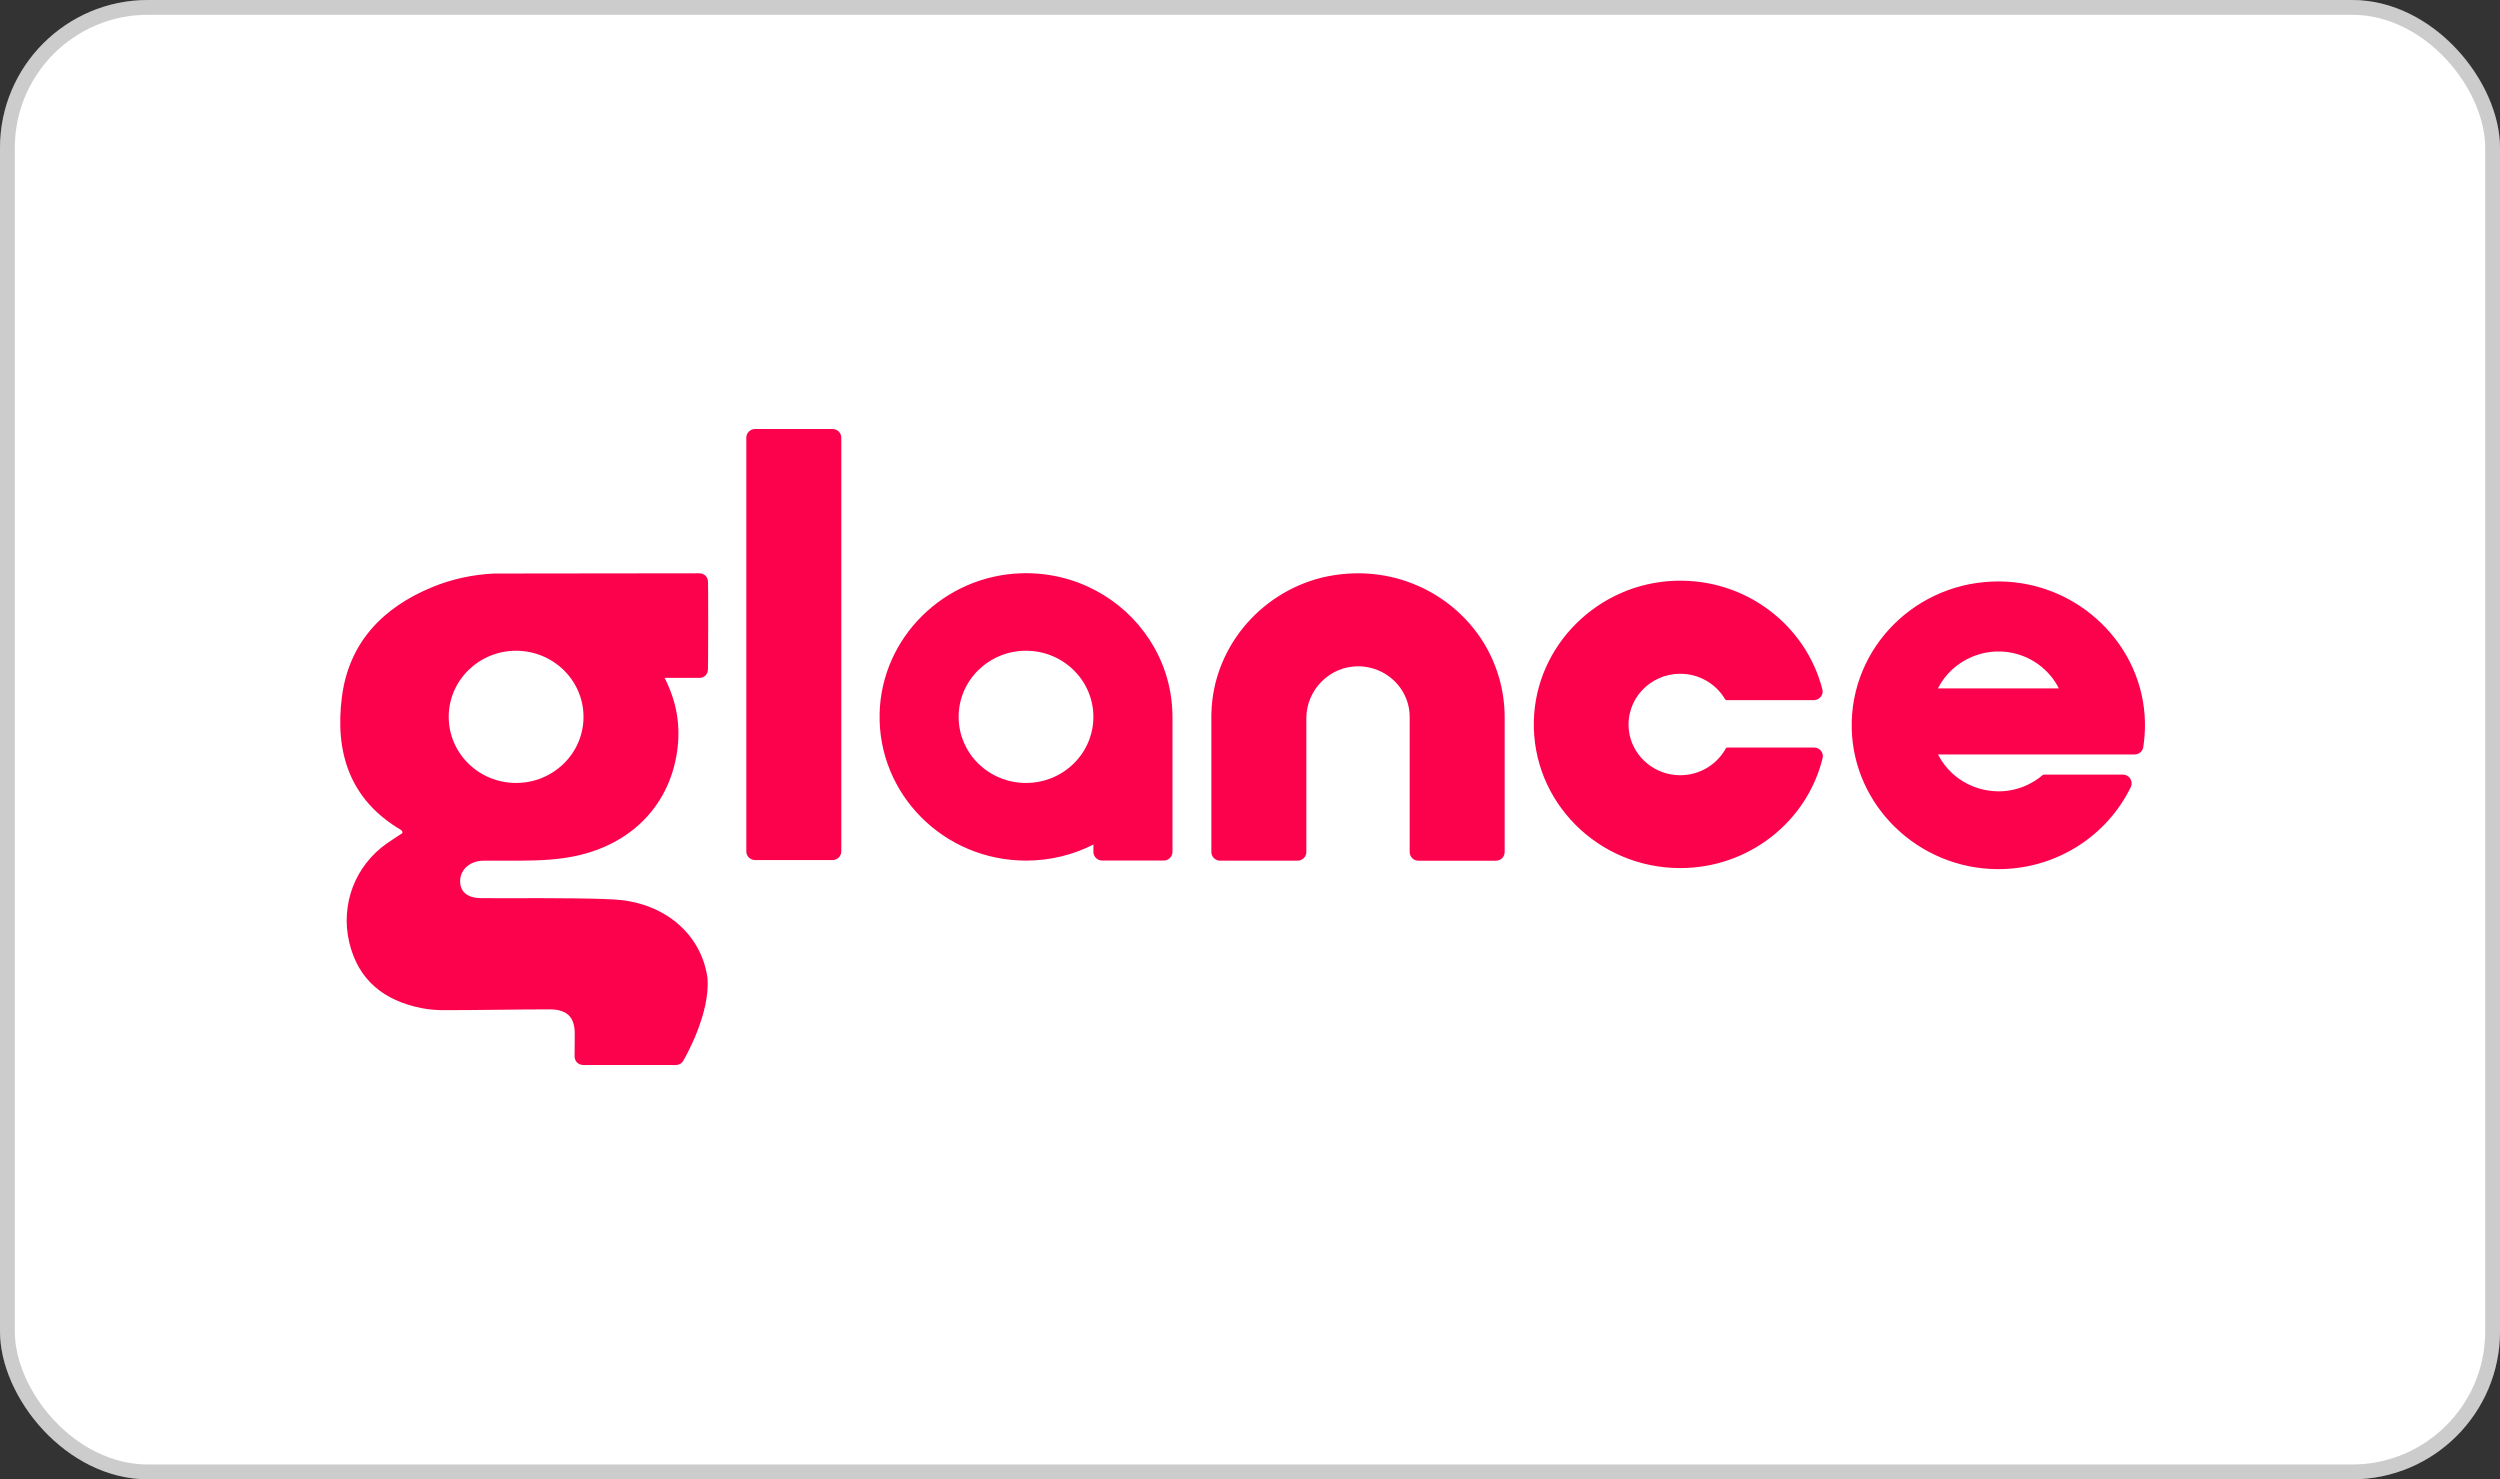<svg width="169" height="100" viewBox="0 0 169 100" fill="none" xmlns="http://www.w3.org/2000/svg">
<rect x="0" y="0" width="169" height="100" fill="#333333" stroke="none"/>
<rect width="169" height="100" rx="10" fill="white"/>
<rect x="0.5" y="0.5" width="168" height="99" rx="9.5" stroke="black" stroke-opacity="0.2"/>
<mask id="mask0_4164_9482" style="mask-type:alpha" maskUnits="userSpaceOnUse" x="0" y="0" width="169" height="100">
<rect width="169" height="100" rx="6" fill="#171819"/>
</mask>
<g mask="url(#mask0_4164_9482)">
<path d="M101.715 48.475V57.6C101.715 57.761 101.647 57.909 101.541 58.014C101.432 58.121 101.284 58.184 101.12 58.184H95.889C95.726 58.184 95.575 58.118 95.468 58.014C95.362 57.906 95.294 57.761 95.294 57.6V48.47C95.294 48.166 95.255 47.873 95.18 47.593C95.104 47.312 94.993 47.047 94.852 46.799C94.59 46.338 94.221 45.942 93.779 45.644C93.337 45.346 92.819 45.144 92.263 45.073C92.245 45.07 92.224 45.068 92.206 45.065C92.188 45.062 92.167 45.062 92.146 45.06C92.097 45.055 92.047 45.05 91.998 45.047C91.948 45.045 91.899 45.042 91.847 45.042C90.872 45.029 89.988 45.427 89.346 46.067C88.704 46.708 88.309 47.59 88.309 48.546V57.598C88.309 57.758 88.242 57.906 88.135 58.011C88.026 58.118 87.877 58.182 87.714 58.182H82.483C82.32 58.182 82.169 58.115 82.062 58.011C81.956 57.904 81.888 57.758 81.888 57.598V48.342C81.888 48.304 81.888 48.263 81.891 48.225C81.943 46.027 82.754 44.002 84.074 42.39C85.395 40.778 87.225 39.587 89.32 39.054C89.326 39.051 89.333 39.051 89.338 39.049C89.344 39.046 89.352 39.046 89.357 39.044C90.529 38.768 91.681 38.697 92.778 38.801C93.875 38.906 94.922 39.186 95.887 39.615C95.947 39.64 96.004 39.668 96.061 39.694C96.118 39.722 96.175 39.747 96.235 39.776C96.264 39.791 96.292 39.804 96.321 39.819C96.35 39.834 96.378 39.847 96.407 39.862C96.435 39.877 96.466 39.893 96.495 39.908C96.524 39.923 96.555 39.939 96.584 39.957C98.115 40.783 99.399 41.994 100.301 43.458C101.193 44.922 101.712 46.639 101.715 48.475ZM56.277 58.141H51.047C50.883 58.141 50.732 58.075 50.626 57.97C50.516 57.863 50.451 57.718 50.451 57.557V29.584C50.451 29.423 50.519 29.275 50.626 29.171C50.735 29.064 50.883 29 51.047 29H56.277C56.441 29 56.592 29.066 56.698 29.171C56.807 29.278 56.872 29.423 56.872 29.584V57.557C56.872 57.718 56.805 57.866 56.698 57.97C56.592 58.075 56.441 58.141 56.277 58.141ZM47.867 44.254V44.361L47.862 44.807L47.857 45.254C47.854 45.417 47.795 45.555 47.698 45.654C47.602 45.754 47.464 45.815 47.301 45.825H44.927C45.351 46.657 45.624 47.478 45.759 48.304C45.894 49.13 45.894 49.959 45.772 50.803C45.496 52.716 44.654 54.361 43.355 55.603C42.052 56.848 40.29 57.69 38.168 57.998C37.503 58.095 36.83 58.144 36.154 58.164C35.478 58.187 34.797 58.184 34.116 58.182C33.869 58.182 33.622 58.179 33.375 58.179C33.128 58.179 32.883 58.182 32.636 58.184C32.218 58.192 31.838 58.337 31.56 58.577C31.282 58.817 31.11 59.156 31.105 59.549C31.1 59.903 31.217 60.192 31.448 60.393C31.68 60.592 32.028 60.707 32.486 60.712C32.699 60.714 32.995 60.714 33.354 60.717C33.713 60.719 34.134 60.717 34.594 60.717C35.87 60.714 37.451 60.712 38.857 60.73C40.264 60.748 41.491 60.781 42.065 60.852C43.695 61.056 45.042 61.701 46.027 62.627C47.012 63.553 47.636 64.762 47.823 66.093C47.932 67.294 47.55 68.649 47.132 69.725C46.713 70.801 46.253 71.594 46.206 71.676L46.209 71.674L46.211 71.671C46.209 71.674 46.209 71.676 46.206 71.676C46.205 71.678 46.203 71.68 46.201 71.681C46.154 71.776 46.084 71.855 45.996 71.908C45.907 71.962 45.798 71.995 45.676 71.995C45.671 71.995 45.668 71.995 45.663 71.997C45.66 71.997 45.655 72 45.65 72L45.458 71.997L45.265 71.995H39.876L39.671 71.997L39.465 72C39.46 72 39.458 72 39.453 71.997C39.447 71.995 39.445 71.995 39.44 71.995C39.265 71.992 39.12 71.931 39.013 71.829C38.907 71.727 38.847 71.584 38.842 71.413C38.842 71.413 38.844 71.077 38.847 70.72C38.849 70.363 38.852 69.983 38.852 69.898C38.855 69.325 38.725 68.909 38.447 68.636C38.168 68.363 37.742 68.233 37.152 68.233C35.967 68.233 34.784 68.248 33.598 68.261C32.413 68.274 31.227 68.287 30.045 68.287C29.785 68.287 29.525 68.279 29.267 68.256C29.007 68.236 28.75 68.2 28.495 68.149C27.227 67.896 26.156 67.425 25.326 66.695C24.497 65.966 23.91 64.979 23.608 63.698C23.306 62.416 23.408 61.117 23.852 59.954C24.297 58.791 25.085 57.764 26.151 57.016C26.319 56.896 26.494 56.784 26.665 56.669C26.839 56.557 27.011 56.445 27.183 56.33C27.219 56.284 27.206 56.228 27.18 56.187C27.154 56.144 27.117 56.114 27.112 56.108C25.358 55.073 24.237 53.752 23.619 52.224C22.997 50.696 22.875 48.965 23.114 47.105C23.348 45.284 24.032 43.777 25.077 42.553C26.122 41.329 27.531 40.385 29.223 39.689C29.904 39.408 30.593 39.197 31.287 39.046C31.981 38.896 32.681 38.806 33.383 38.771C33.383 38.771 36.713 38.768 40.113 38.763C43.513 38.76 46.981 38.755 47.259 38.755H47.277C47.446 38.76 47.589 38.822 47.693 38.921C47.795 39.023 47.857 39.163 47.86 39.329L47.865 39.73L47.87 40.13V40.324C47.87 40.89 47.87 41.558 47.873 42.242C47.865 42.92 47.865 43.619 47.867 44.254ZM39.445 48.462C39.445 47.228 38.935 46.111 38.111 45.302C37.285 44.494 36.146 43.991 34.888 43.991C33.63 43.991 32.491 44.491 31.667 45.3C30.843 46.108 30.333 47.225 30.333 48.46C30.333 49.694 30.843 50.811 31.667 51.62C32.491 52.428 33.63 52.928 34.888 52.928C36.146 52.928 37.285 52.428 38.108 51.62C38.935 50.814 39.445 49.697 39.445 48.462ZM116.78 50.531H122.629C122.821 50.531 122.99 50.62 123.097 50.752C123.206 50.888 123.253 51.069 123.208 51.252C122.686 53.385 121.446 55.241 119.754 56.565C118.061 57.889 115.917 58.682 113.585 58.682C110.811 58.682 108.302 57.562 106.506 55.759C104.707 53.956 103.621 51.469 103.688 48.733C103.751 46.175 104.837 43.849 106.561 42.142C108.284 40.436 110.642 39.344 113.249 39.26C115.641 39.181 117.853 39.936 119.603 41.252C121.352 42.568 122.642 44.443 123.193 46.605C123.24 46.789 123.193 46.97 123.084 47.105C122.974 47.241 122.805 47.33 122.613 47.33H116.728C116.704 47.33 116.681 47.325 116.663 47.312C116.642 47.302 116.626 47.284 116.613 47.264C116.312 46.751 115.878 46.322 115.358 46.022C114.838 45.721 114.232 45.547 113.585 45.547C112.555 45.547 111.627 45.986 110.988 46.682C110.348 47.378 109.995 48.332 110.112 49.368C110.203 50.166 110.58 50.885 111.139 51.423C111.697 51.961 112.436 52.316 113.252 52.39C113.988 52.456 114.679 52.301 115.269 51.979C115.859 51.66 116.343 51.178 116.663 50.597C116.673 50.577 116.691 50.559 116.712 50.546C116.733 50.533 116.756 50.531 116.78 50.531ZM144.998 48.819C145.003 49.108 144.998 49.393 144.977 49.676C144.957 49.959 144.925 50.237 144.884 50.513C144.86 50.656 144.788 50.778 144.681 50.865C144.577 50.951 144.439 51.002 144.294 51.002H131.01C131.259 51.497 131.6 51.938 132.008 52.308C132.416 52.678 132.894 52.974 133.422 53.178C133.526 53.219 133.63 53.254 133.739 53.288C133.849 53.321 133.955 53.349 134.067 53.374C134.085 53.379 134.103 53.382 134.121 53.387C134.14 53.392 134.158 53.395 134.176 53.397C134.194 53.402 134.212 53.405 134.231 53.407C134.249 53.41 134.267 53.415 134.288 53.418C134.329 53.425 134.374 53.433 134.415 53.438C134.459 53.443 134.501 53.451 134.545 53.456C134.558 53.459 134.574 53.459 134.587 53.461C134.6 53.464 134.615 53.464 134.628 53.466C134.652 53.469 134.675 53.471 134.699 53.474C134.722 53.476 134.745 53.476 134.769 53.479C134.795 53.481 134.818 53.481 134.844 53.484C134.87 53.486 134.894 53.486 134.92 53.489C134.948 53.489 134.979 53.492 135.008 53.492H135.19C135.221 53.492 135.252 53.489 135.283 53.489C135.302 53.489 135.322 53.486 135.341 53.486C135.359 53.486 135.38 53.484 135.398 53.484C135.424 53.481 135.45 53.481 135.478 53.479C135.504 53.476 135.53 53.474 135.559 53.471C135.577 53.469 135.598 53.466 135.616 53.466C135.634 53.464 135.655 53.461 135.673 53.459C135.692 53.456 135.71 53.453 135.731 53.451C135.749 53.448 135.77 53.446 135.788 53.443C136.225 53.377 136.638 53.252 137.025 53.073C137.41 52.895 137.766 52.665 138.086 52.395C138.099 52.385 138.112 52.377 138.125 52.372C138.14 52.367 138.156 52.364 138.172 52.364H143.503C143.724 52.364 143.906 52.477 144.008 52.64C144.112 52.8 144.135 53.012 144.039 53.209C143.236 54.861 141.972 56.256 140.41 57.233C138.848 58.21 136.989 58.771 134.992 58.753C132.328 58.73 129.902 57.657 128.127 55.938C126.354 54.218 125.231 51.849 125.176 49.237C125.119 46.488 126.224 43.991 128.041 42.188C129.861 40.385 132.393 39.278 135.187 39.306C137.849 39.332 140.275 40.408 142.048 42.13C143.821 43.851 144.944 46.208 144.998 48.819ZM139.172 46.524C138.85 45.884 138.374 45.333 137.795 44.912C137.215 44.491 136.529 44.203 135.783 44.091C135.764 44.088 135.746 44.086 135.725 44.083C135.707 44.081 135.686 44.078 135.668 44.075C135.65 44.073 135.629 44.07 135.611 44.068C135.593 44.065 135.572 44.063 135.554 44.063C135.528 44.06 135.502 44.058 135.473 44.055C135.447 44.053 135.421 44.053 135.393 44.05C135.374 44.047 135.354 44.047 135.335 44.047C135.315 44.047 135.296 44.045 135.278 44.045C135.247 44.042 135.216 44.042 135.185 44.042H135.003C134.974 44.042 134.943 44.045 134.914 44.045C134.888 44.045 134.865 44.047 134.839 44.047C134.813 44.05 134.79 44.05 134.764 44.053C134.74 44.055 134.717 44.055 134.693 44.058C134.67 44.06 134.647 44.063 134.623 44.065C134.61 44.068 134.595 44.068 134.582 44.07C134.569 44.073 134.553 44.073 134.54 44.075C134.496 44.081 134.454 44.086 134.41 44.093C134.366 44.099 134.324 44.106 134.283 44.114C134.264 44.116 134.244 44.121 134.225 44.124C134.207 44.127 134.189 44.132 134.171 44.134C134.153 44.139 134.134 44.142 134.116 44.147C134.098 44.152 134.08 44.155 134.062 44.16C134.023 44.167 133.984 44.178 133.947 44.188C133.908 44.198 133.872 44.208 133.833 44.218C133.745 44.244 133.659 44.272 133.57 44.303C133.485 44.333 133.399 44.364 133.316 44.399C132.814 44.608 132.356 44.902 131.964 45.264C131.571 45.626 131.246 46.055 131.005 46.534H139.172V46.524ZM79.26 48.46V57.59C79.26 57.751 79.192 57.896 79.086 58.003C78.979 58.11 78.828 58.174 78.665 58.174H74.51C74.347 58.174 74.196 58.108 74.089 58.003C73.983 57.899 73.915 57.751 73.915 57.59V57.09C73.234 57.437 72.506 57.71 71.742 57.894C70.98 58.08 70.182 58.177 69.361 58.177C66.584 58.177 64.076 57.057 62.279 55.251C60.48 53.446 59.394 50.956 59.462 48.22C59.526 45.659 60.616 43.331 62.344 41.625C64.073 39.918 66.436 38.832 69.046 38.753C69.956 38.725 70.84 38.819 71.682 39.018C72.524 39.217 73.323 39.52 74.066 39.916C75.543 40.701 76.79 41.841 77.695 43.224C78.6 44.606 79.156 46.225 79.244 47.967C79.247 48.008 79.247 48.049 79.249 48.09C79.252 48.131 79.252 48.172 79.255 48.212C79.255 48.256 79.257 48.296 79.257 48.34C79.26 48.373 79.26 48.416 79.26 48.46ZM73.913 48.46C73.913 47.225 73.403 46.108 72.579 45.3C71.755 44.491 70.616 43.991 69.358 43.991C68.1 43.991 66.961 44.491 66.137 45.3C65.313 46.108 64.804 47.225 64.804 48.46C64.804 49.694 65.313 50.811 66.137 51.62C66.961 52.428 68.1 52.928 69.358 52.928C70.616 52.928 71.755 52.428 72.579 51.62C73.403 50.811 73.913 49.694 73.913 48.46Z" fill="#FC024D"/>
</g>
</svg>

